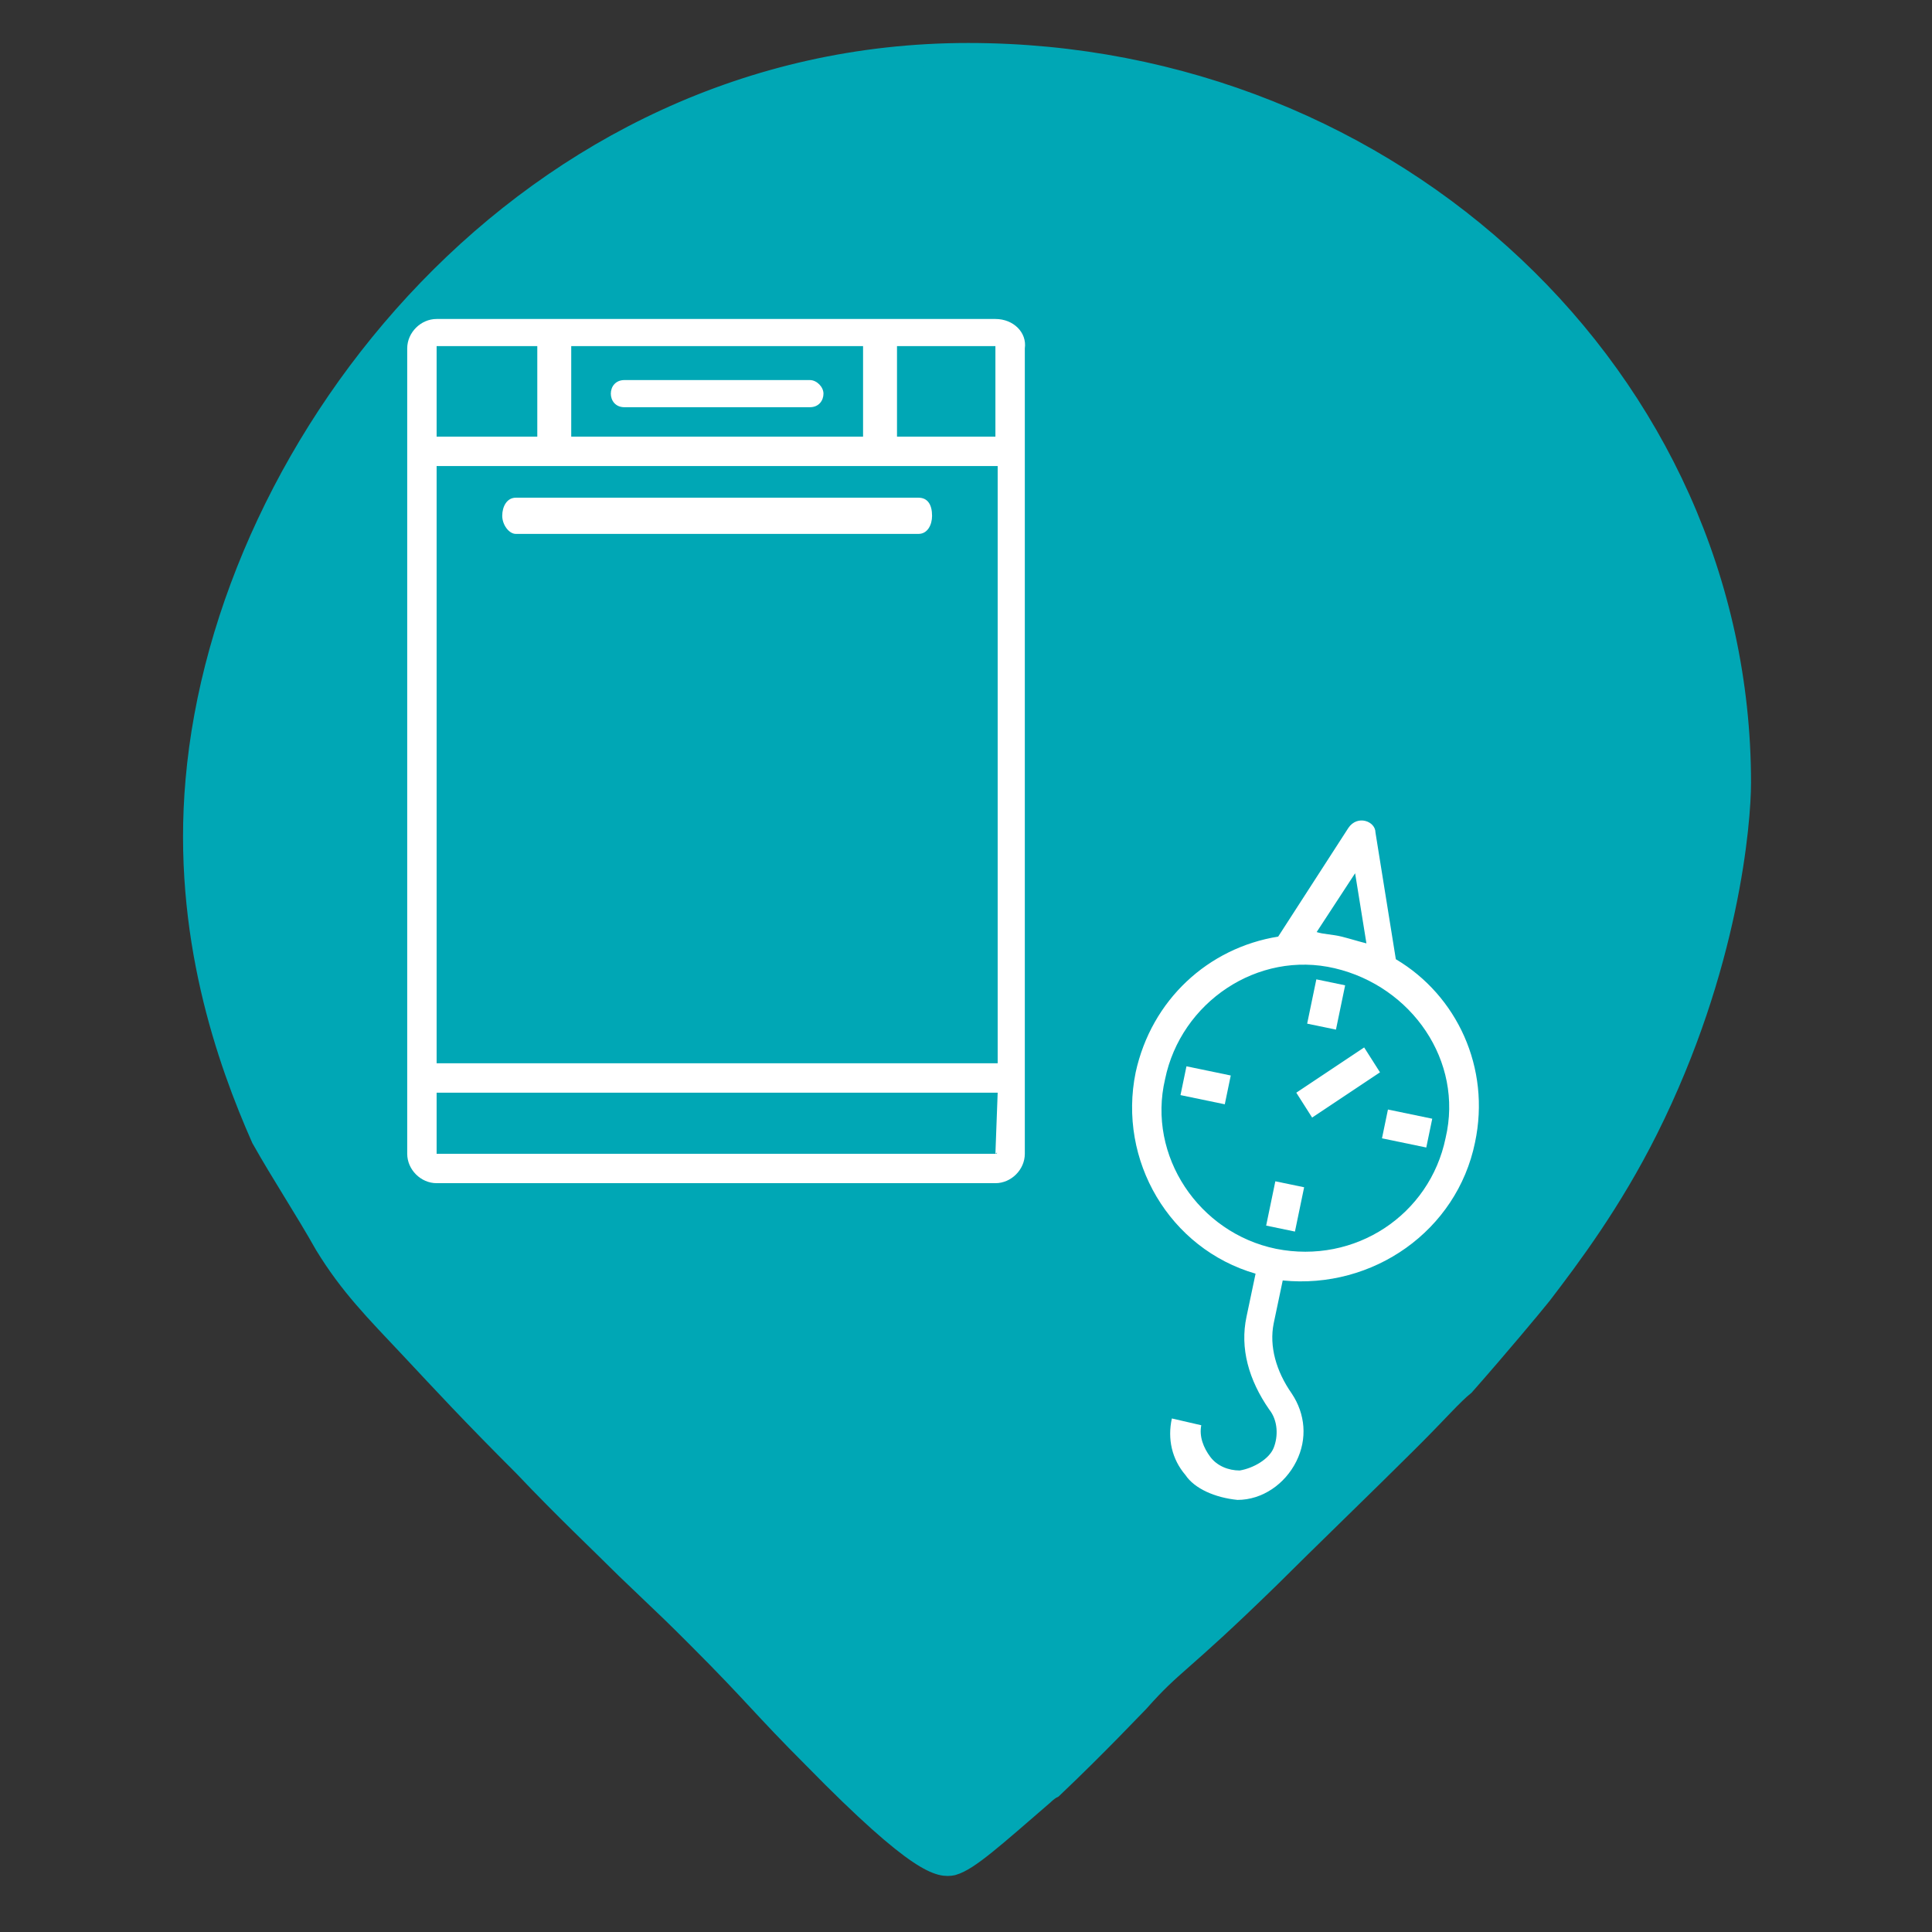 <?xml version="1.0" encoding="utf-8"?>
<!-- Generator: Adobe Illustrator 24.0.2, SVG Export Plug-In . SVG Version: 6.00 Build 0)  -->
<svg version="1.1" id="Capa_1" xmlns="http://www.w3.org/2000/svg" xmlns:xlink="http://www.w3.org/1999/xlink" x="0px" y="0px"
	 viewBox="0 0 85.4 85.4" style="enable-background:new 0 0 85.4 85.4;" xml:space="preserve">
<rect x="0" y="0" width="85.4" height="85.4" fill="#333333" stroke="none"/>
<style type="text/css">
	.st0{fill:#00A7B5;stroke:#00A7B5;stroke-miterlimit:10;}
	.st1{fill:#FFFFFF;}
	.st2{fill:#FFFFFF;stroke:#FFFFFF;stroke-width:1.5;stroke-miterlimit:10;}
</style>
<g>
	<g>
		<path class="st0" d="M42.8,2.4C23.4,2.4,10,19.5,8.7,34.5c-0.6,6.8,1.4,12.4,2.9,15.8c0.9,1.6,1.9,3.1,2.8,4.7
			c1.1,1.8,2.2,2.9,3.8,4.6c1.5,1.6,2.6,2.8,5,5.2c1.8,1.9,3.4,3.4,4.5,4.5c2.2,2.1,2.1,2,3.2,3.1c2.5,2.5,2.8,3,5.1,5.3
			c4.7,4.8,5.6,4.8,6.1,4.7c0.7-0.2,1.8-1.2,4-3.1c0,0,0.2-0.2,0.4-0.3c2-1.9,3.5-3.5,3.8-3.8c1.6-1.8,1.7-1.5,5.8-5.5
			c1.5-1.5,4.5-4.4,6-5.9c0.1-0.1,0.2-0.2,0.4-0.4c1-1,1.7-1.8,2.2-2.2c1.5-1.7,3-3.5,3.4-4c1.3-1.7,3.1-4.1,4.7-7.3
			c3.6-7.2,4.1-13.6,4.1-15.3C76.9,16.8,61.6,2.4,42.8,2.4z"/>
	</g>
</g>
<g>
	<g>
		<path class="st1" d="M44,14.1H19.3c-0.7,0-1.3,0.6-1.3,1.3v35.6c0,0.7,0.6,1.3,1.3,1.3H44c0.7,0,1.3-0.6,1.3-1.3V15.4
			C45.4,14.7,44.8,14.1,44,14.1z M19.3,20.6h24.8V47H19.3V20.6z M19.3,15.3H44c0,0,0,0,0,0v4H19.3L19.3,15.3
			C19.3,15.3,19.3,15.3,19.3,15.3z M44,51H19.3c0,0,0,0,0,0v-2.7h24.8L44,51C44.1,50.9,44.1,51,44,51z"/>
		<path class="st1" d="M40.6,22H22.8c-0.4,0-0.6,0.4-0.6,0.8c0,0.4,0.3,0.8,0.6,0.8h17.8c0.4,0,0.6-0.4,0.6-0.8
			C41.2,22.3,41,22,40.6,22z"/>
		<path class="st1" d="M27.6,18h8.2c0.4,0,0.6-0.3,0.6-0.6s-0.3-0.6-0.6-0.6h-8.2c-0.4,0-0.6,0.3-0.6,0.6S27.2,18,27.6,18z"/>
	</g>
	<line class="st2" x1="24.5" y1="15" x2="24.5" y2="19.7"/>
	<line class="st2" x1="38.9" y1="15" x2="38.9" y2="19.7"/>
</g>
<g>
	<g>
		<path class="st1" d="M65.2,50.5c0.7-3.3-0.8-6.5-3.5-8.1l-0.9-5.6c0-0.5-0.8-0.8-1.2-0.2l-3.1,4.8c-3.1,0.5-5.6,2.8-6.3,6
			c-0.8,3.9,1.5,7.8,5.3,8.9l-0.4,1.9c-0.3,1.4,0.1,2.8,1,4.1c0.4,0.5,0.4,1.2,0.2,1.7c-0.2,0.5-0.9,0.9-1.5,1c-0.5,0-1-0.2-1.3-0.6
			c-0.3-0.4-0.5-0.9-0.4-1.4l-1.3-0.3c-0.2,0.9,0,1.8,0.6,2.5c0.4,0.6,1.3,1,2.3,1.1c1.1,0,2.1-0.7,2.6-1.7c0.5-1,0.4-2.1-0.2-3
			c-0.7-1-1-2.1-0.8-3.1l0.4-1.9C60.7,57,64.4,54.4,65.2,50.5L65.2,50.5z M59.9,38.6l0.5,3.1c-0.4-0.1-0.7-0.2-1.1-0.3
			c-0.4-0.1-0.8-0.1-1.1-0.2L59.9,38.6L59.9,38.6z M56.4,55.2c-3.4-0.7-5.7-4.1-4.9-7.5c0.7-3.4,4.1-5.7,7.5-4.9s5.7,4.1,4.9,7.5
			C63.2,53.7,59.9,55.9,56.4,55.2z"/>
		<rect x="57.7" y="43.8" transform="matrix(0.203 -0.979 0.979 0.203 3.187 92.845)" class="st1" width="2" height="1.3"/>
		<rect x="55.8" y="52.7" transform="matrix(0.203 -0.979 0.979 0.203 -6.953 98.105)" class="st1" width="2" height="1.3"/>
		<rect x="61.5" y="48.9" transform="matrix(0.203 -0.979 0.979 0.203 0.73 100.599)" class="st1" width="1.3" height="2"/>
		<rect x="52.7" y="47" transform="matrix(0.203 -0.979 0.979 0.203 -4.53 90.459)" class="st1" width="1.3" height="2"/>
		<path class="st1" d="M58,49.4l-0.7-1.1l3-2l0.7,1.1L58,49.4L58,49.4z"/>
	</g>
</g>
</svg>
